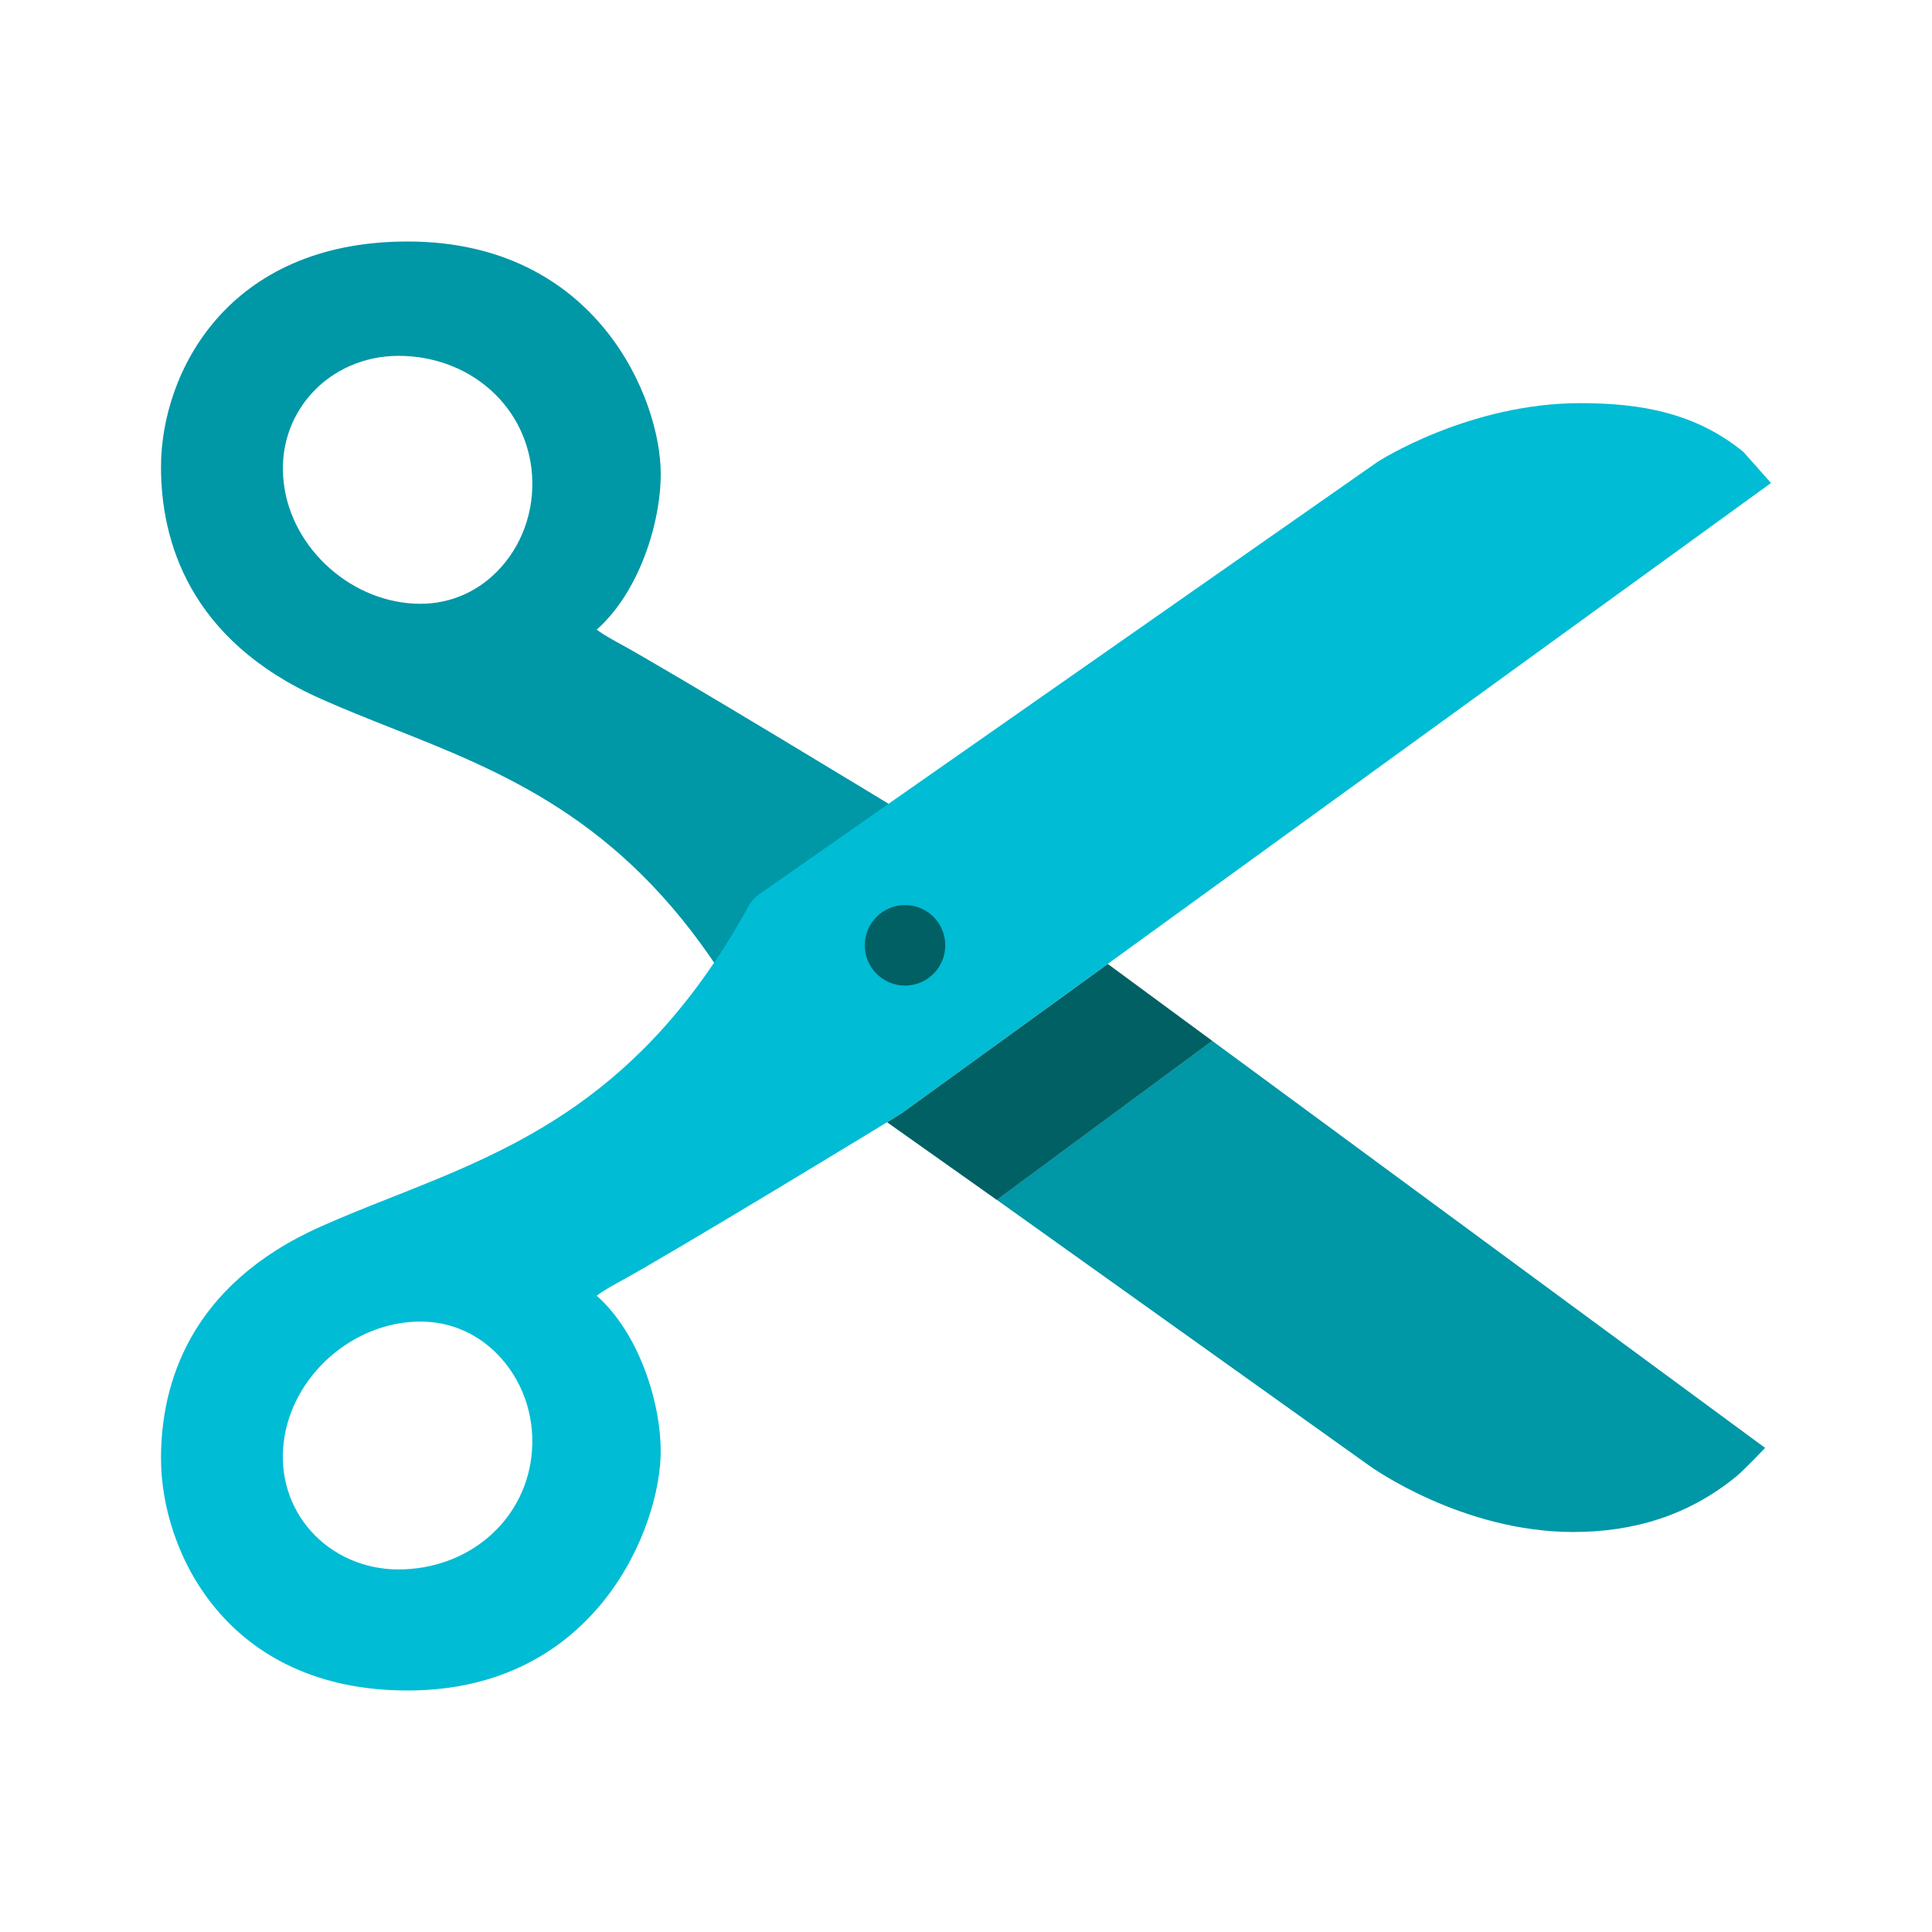 <?xml version="1.0" encoding="utf-8"?><!-- Generator: Adobe Illustrator 15.0.0, SVG Export Plug-In . SVG Version: 6.00 Build 0)  --><!DOCTYPE svg PUBLIC "-//W3C//DTD SVG 1.1//EN" "http://www.w3.org/Graphics/SVG/1.1/DTD/svg11.dtd"><svg xmlns="http://www.w3.org/2000/svg" xmlns:xlink="http://www.w3.org/1999/xlink" version="1.1" x="0px" y="0px" width="528" height="528" viewBox="0 0 48 48" enable-background="new 0 0 48 48" xml:space="preserve">
<g>
	<path fill="#0097A7" d="M22.345,20.133c0,0-5.718-3.48-7.03-4.187c-0.246-0.134-0.397-0.232-0.49-0.303   c1.045-0.923,1.591-2.633,1.591-3.871c0-1.861-1.584-5.772-6.29-5.772C5.631,6,4,9.281,4,11.601c0,1.821,0.689,4.3,3.97,5.761   c0.556,0.248,1.137,0.479,1.73,0.714c2.797,1.106,5.69,2.252,8.18,6.048L22.345,20.133z M12.456,14.085   c-0.523,0.591-1.237,0.916-2.01,0.916c-1.673,0-3.197-1.346-3.396-2.998c-0.099-0.822,0.14-1.604,0.672-2.205   c0.539-0.609,1.332-0.957,2.176-0.957c1.721,0,3.109,1.175,3.305,2.795C13.311,12.536,13.038,13.429,12.456,14.085z"/>
	<path fill="#0097A7" d="M43.854,35.973L30.117,25.859l-5.354,3.949L34,36.4c0.096,0.072,2.336,1.662,5.087,1.662   c0.001,0,0.001,0,0.001,0c1.502,0,2.864-0.41,4.051-1.381C43.33,36.525,43.854,35.973,43.854,35.973z"/>
</g>
<path fill="#00BCD4" d="M43.316,11.229c-1.188-0.971-2.549-1.213-4.053-1.213c-2.752,0-4.992,1.423-5.068,1.48L18.844,22.23  c-0.098,0.069-0.178,0.16-0.237,0.266c-2.627,4.775-5.817,6.04-8.904,7.262c-0.596,0.235-1.176,0.467-1.732,0.715  C4.689,31.934,4,34.412,4,36.232C4,38.551,5.631,42,10.125,42c4.706,0,6.29-4.078,6.29-5.939c0-1.237-0.546-2.945-1.591-3.871  c0.093-0.068,0.244-0.168,0.49-0.303c1.313-0.707,6.798-4.046,7.089-4.228L44,12L43.316,11.229z M13.202,36.197  c-0.195,1.619-1.586,2.795-3.305,2.795c-0.844,0-1.637-0.35-2.176-0.956c-0.532-0.601-0.771-1.384-0.672-2.205  c0.199-1.653,1.724-2.997,3.398-2.997c0.772,0,1.485,0.324,2.008,0.915C13.038,34.404,13.311,35.297,13.202,36.197z"/>
<g>
	<path fill="#006064" d="M22.403,27.659c-0.038,0.022-0.169,0.104-0.364,0.223l2.725,1.929l5.354-3.951l-2.595-1.911L22.403,27.659z   "/>
	<circle fill="#006064" cx="22.485" cy="23.486" r="1"/>
</g>
</svg>